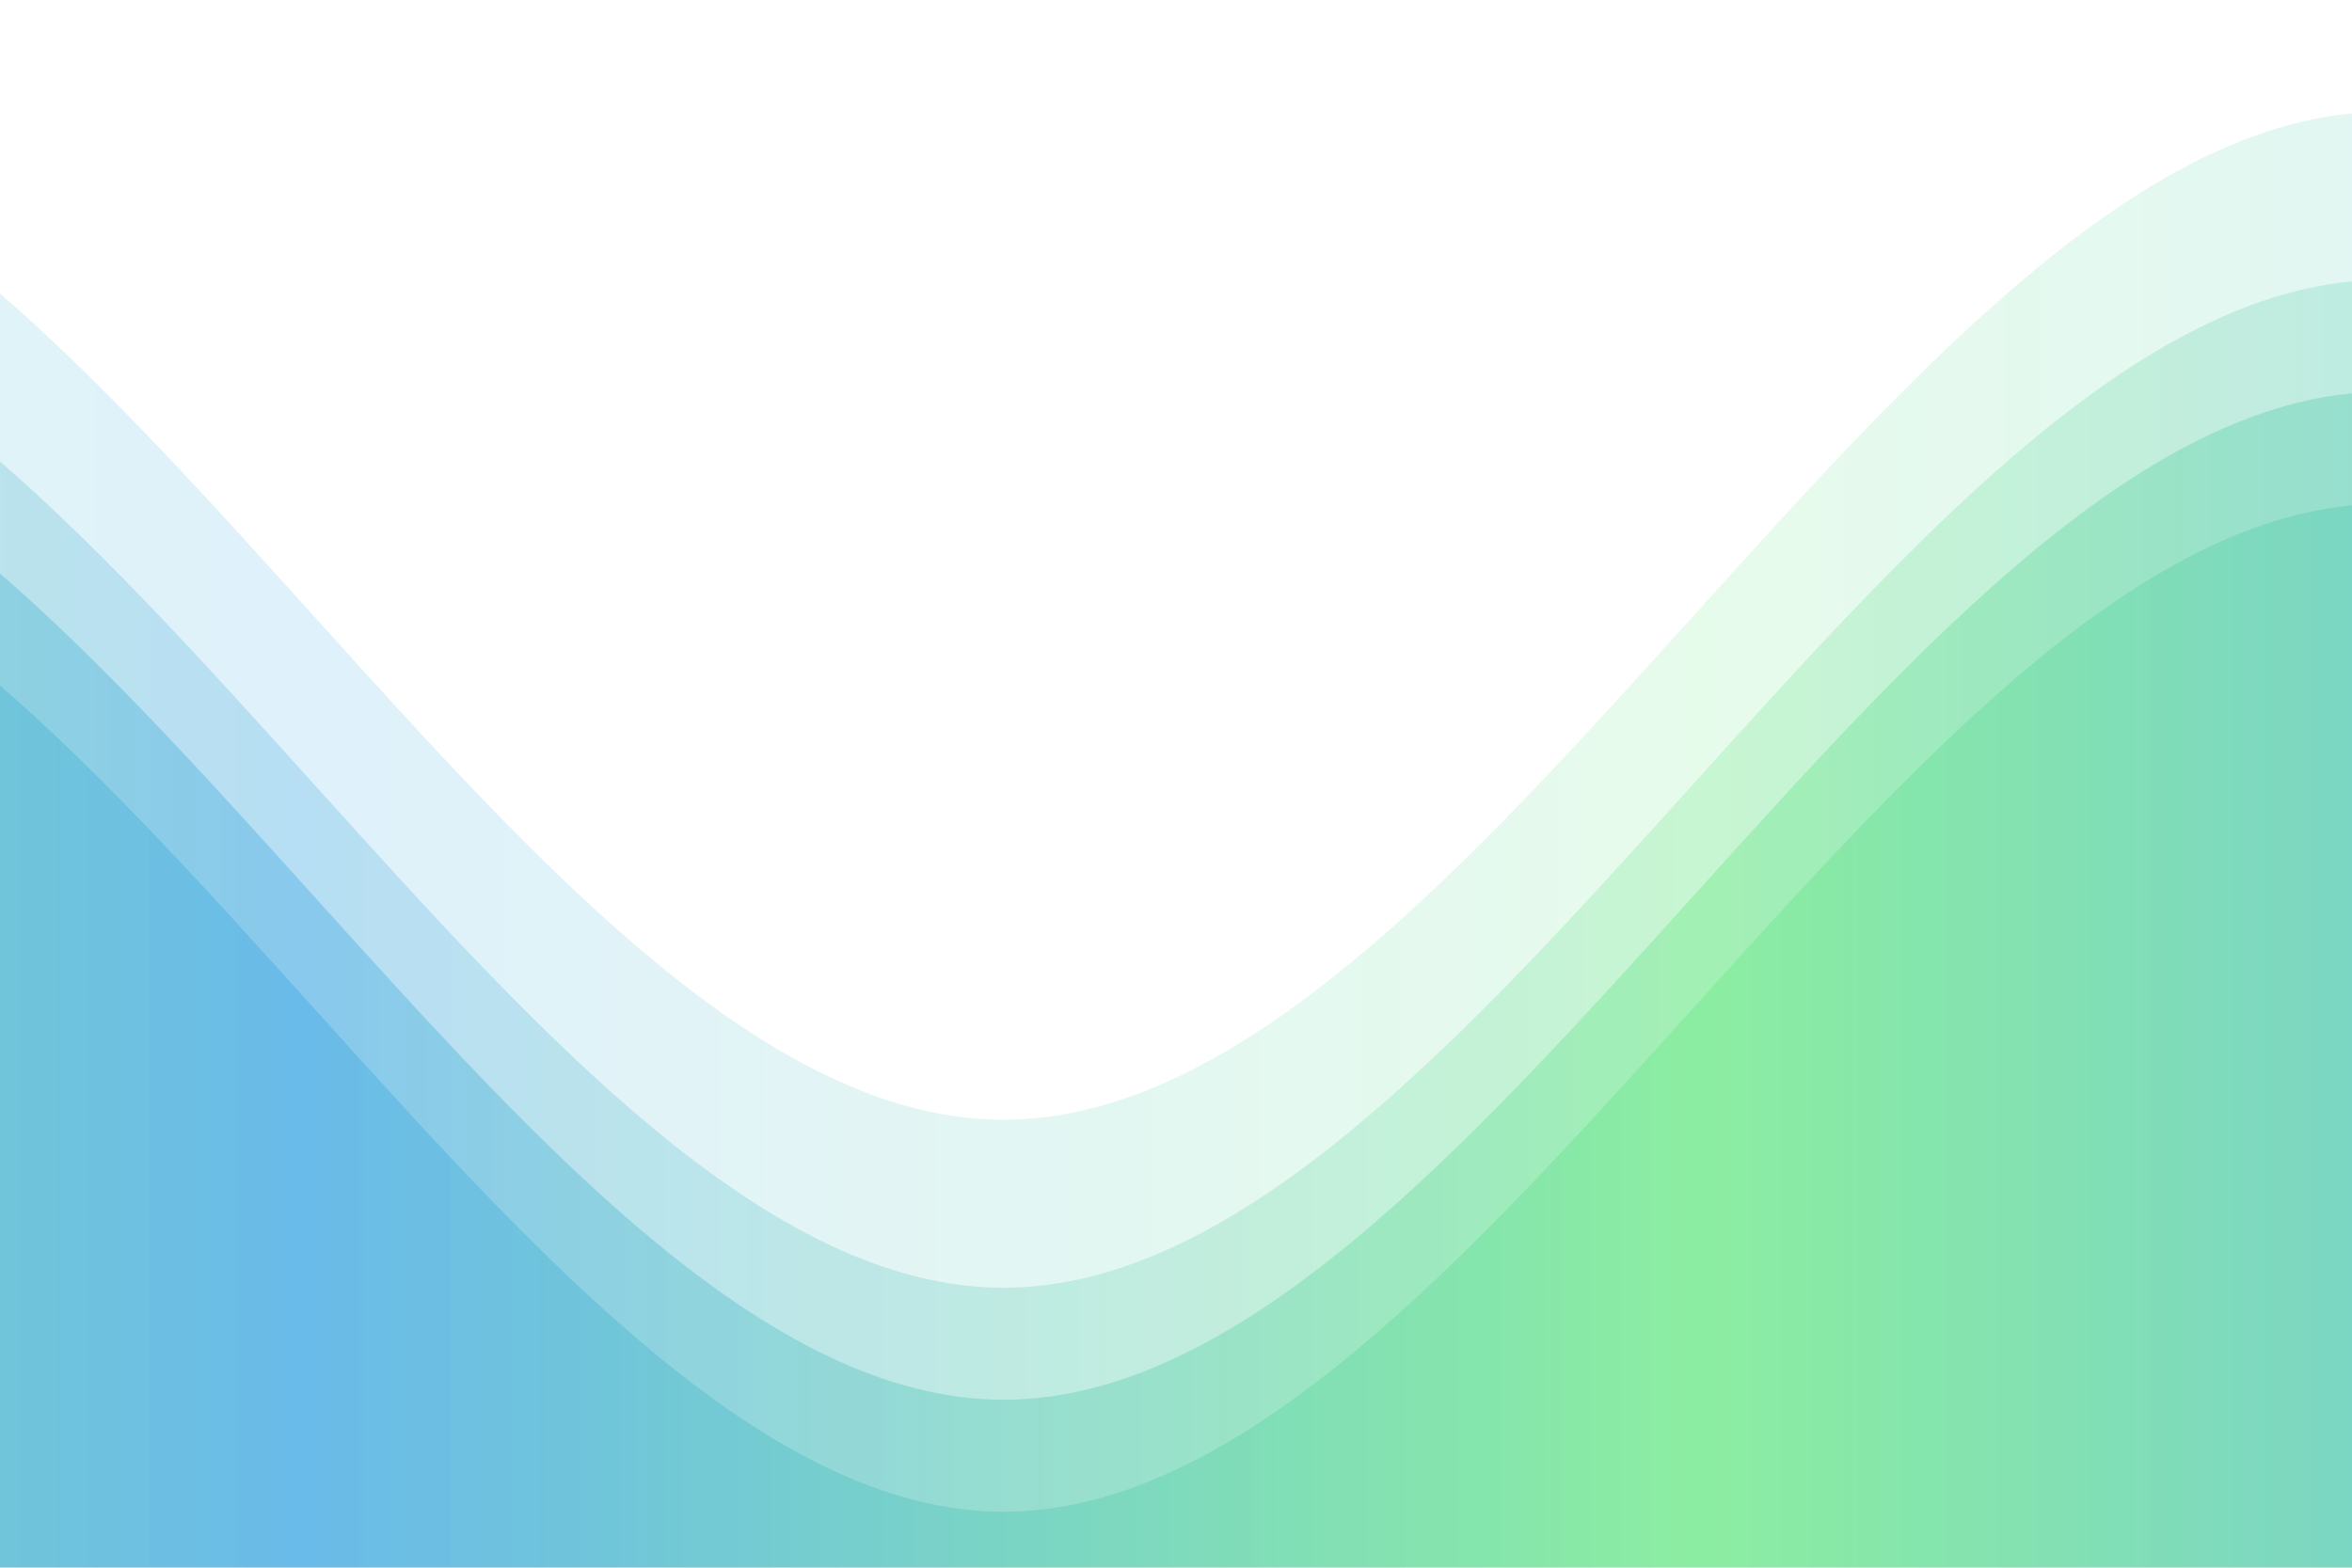 <svg
    class="waves"
    xmlns="http://www.w3.org/2000/svg"
    xmlns:xlink="http://www.w3.org/1999/xlink"
    viewBox="0 24 150 28"
    preserveAspectRatio="none"
    shape-rendering="auto"
>
    <defs>
        <linearGradient id="gradient" x1="0%" y1="50%" x2="100%" y2="50%">
            <stop offset="12.5%" stop-color="#6BE987"></stop>
            <stop offset="37.5%" stop-color="#3FA8E4"></stop>
            <stop offset="62.5%" stop-color="#6BE987"></stop>
            <stop offset="87.5%" stop-color="#3FA8E4"></stop>

            <!-- <stop offset="0%" stop-color="#eb144c"></stop>
            <stop offset="25%" stop-color="#0693e3"></stop>
            <stop offset="50%" stop-color="#eb144c"></stop>
            <stop offset="75%" stop-color="#0693e3"></stop>
            <stop offset="100%" stop-color="#eb144c"></stop> -->
        </linearGradient>
    </defs>
    <defs>
        <path id="gentle-wave"
            d="M-160 44c30 0 58-18 88-18s 58 18 88 18 58-18 88-18 58 18 88 18 v44h-352z" />
    </defs>
    <g class="parallax">
        <use xlink:href="#gentle-wave" x="48" y="0" fill="url(#gradient)" fill-opacity="0.20" />
        <use xlink:href="#gentle-wave" x="48" y="3" fill="url(#gradient)" fill-opacity="0.30" />
        <use xlink:href="#gentle-wave" x="48" y="5" fill="url(#gradient)" fill-opacity="0.50" />
        <use xlink:href="#gentle-wave" x="48" y="7" fill="url(#gradient)" fill-opacity="0.70" />
    </g>

    <style>
        .waves {
        position: absolute;
        bottom: 0;
        width: 100%;
        height: 100px;
        min-height: 50px;
        max-height: 100px;
        border-radius: 25px;
        opacity: 0.85;
        }
        .parallax>use {
        animation: move-forever 25s cubic-bezier(.55, .5, .45, .5) infinite;
        }
        .parallax>use:nth-child(1) {
        animation-delay: -2s;
        animation-duration: 7s;
        }
        .parallax>use:nth-child(2) {
        animation-delay: -3s;
        animation-duration: 10s;
        }
        .parallax>use:nth-child(3) {
        animation-delay: -4s;
        animation-duration: 13s;
        }
        .parallax>use:nth-child(4) {
        animation-delay: -5s;
        animation-duration: 16s;
        }
        @keyframes move-forever {
        0% {
        transform: translate3d(-90px, 0, 0);
        }
        100% {
        transform: translate3d(85px, 0, 0);
        }
        }
    </style>

</svg>